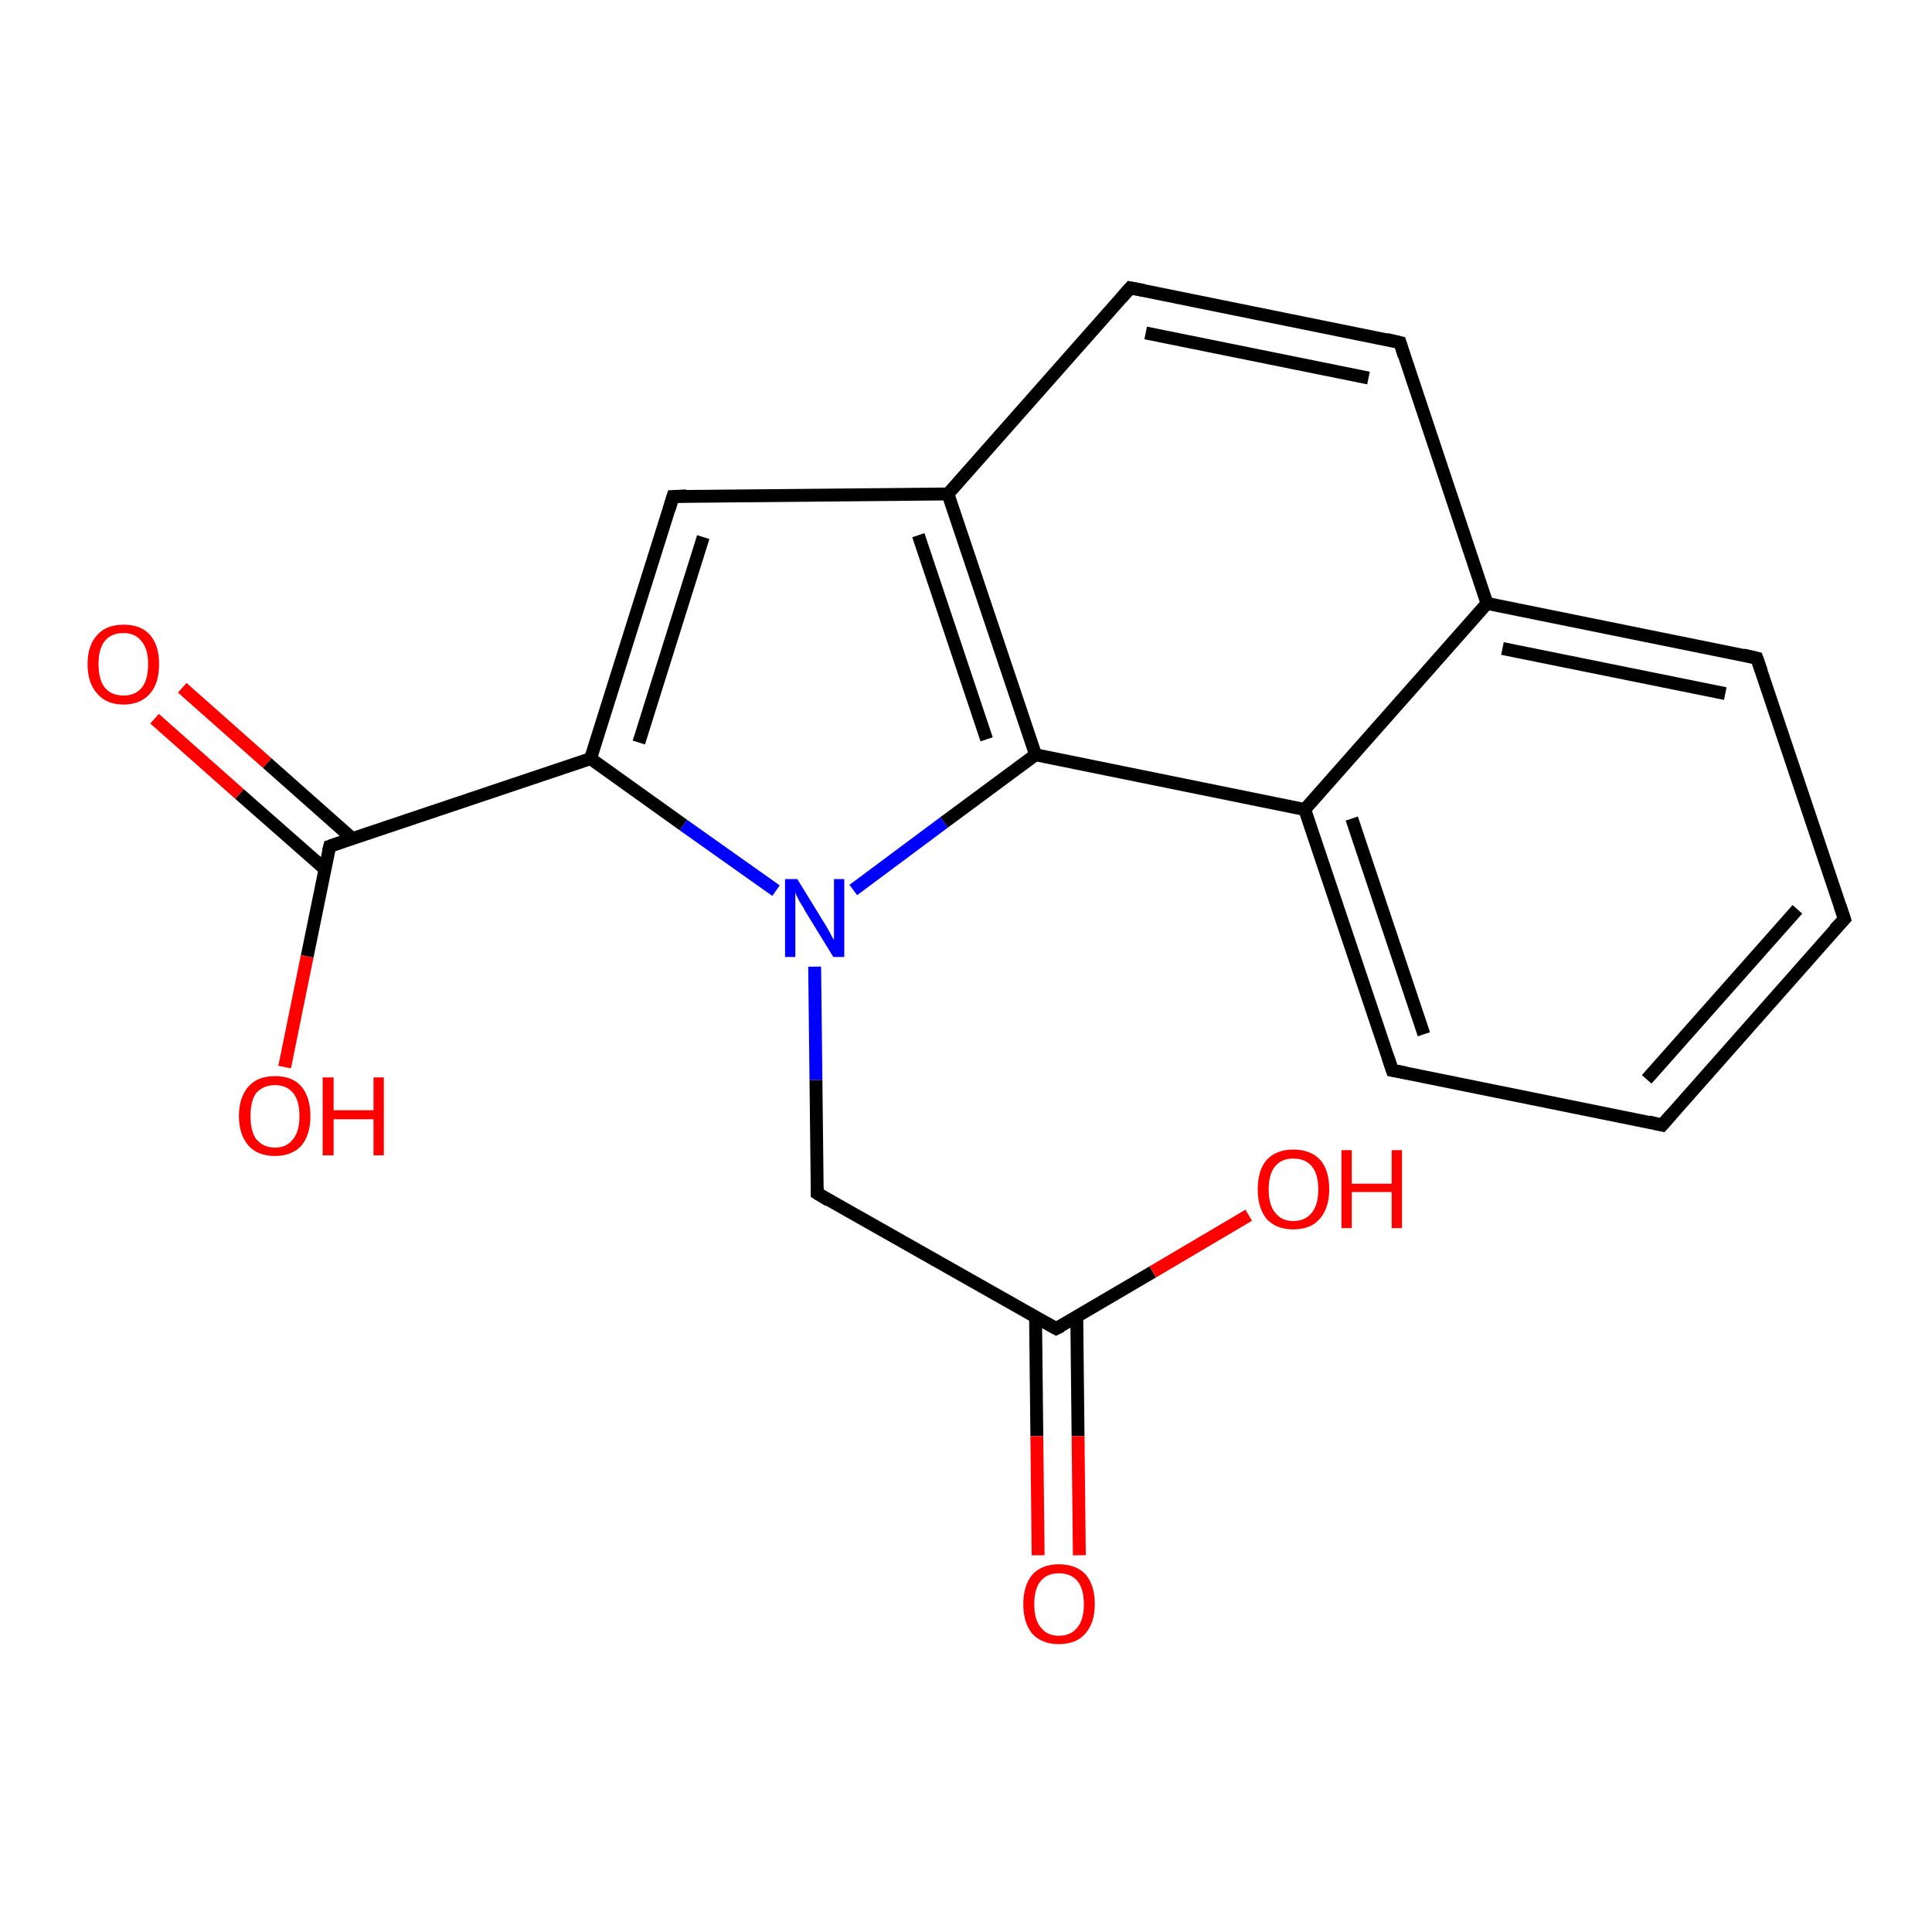 <?xml version='1.0' encoding='iso-8859-1'?>
<svg version='1.1' baseProfile='full'
              xmlns='http://www.w3.org/2000/svg'
                      xmlns:rdkit='http://www.rdkit.org/xml'
                      xmlns:xlink='http://www.w3.org/1999/xlink'
                  xml:space='preserve'
width='300px' height='300px' viewBox='0 0 300 300'>
<!-- END OF HEADER -->
<rect style='opacity:1.0;fill:#FFFFFF;stroke:none' width='300.0' height='300.0' x='0.0' y='0.0'> </rect>
<path class='bond-0 atom-0 atom-1' d='M 28.3,106.8 L 41.5,118.5' style='fill:none;fill-rule:evenodd;stroke:#FF0000;stroke-width:2.0px;stroke-linecap:butt;stroke-linejoin:miter;stroke-opacity:1' />
<path class='bond-0 atom-0 atom-1' d='M 41.5,118.5 L 54.7,130.2' style='fill:none;fill-rule:evenodd;stroke:#000000;stroke-width:2.0px;stroke-linecap:butt;stroke-linejoin:miter;stroke-opacity:1' />
<path class='bond-0 atom-0 atom-1' d='M 24.0,111.6 L 37.2,123.3' style='fill:none;fill-rule:evenodd;stroke:#FF0000;stroke-width:2.0px;stroke-linecap:butt;stroke-linejoin:miter;stroke-opacity:1' />
<path class='bond-0 atom-0 atom-1' d='M 37.2,123.3 L 50.5,135.0' style='fill:none;fill-rule:evenodd;stroke:#000000;stroke-width:2.0px;stroke-linecap:butt;stroke-linejoin:miter;stroke-opacity:1' />
<path class='bond-1 atom-1 atom-2' d='M 51.2,131.4 L 47.7,148.5' style='fill:none;fill-rule:evenodd;stroke:#000000;stroke-width:2.0px;stroke-linecap:butt;stroke-linejoin:miter;stroke-opacity:1' />
<path class='bond-1 atom-1 atom-2' d='M 47.7,148.5 L 44.2,165.7' style='fill:none;fill-rule:evenodd;stroke:#FF0000;stroke-width:2.0px;stroke-linecap:butt;stroke-linejoin:miter;stroke-opacity:1' />
<path class='bond-2 atom-1 atom-3' d='M 51.2,131.4 L 91.7,117.8' style='fill:none;fill-rule:evenodd;stroke:#000000;stroke-width:2.0px;stroke-linecap:butt;stroke-linejoin:miter;stroke-opacity:1' />
<path class='bond-3 atom-3 atom-4' d='M 91.7,117.8 L 104.5,77.1' style='fill:none;fill-rule:evenodd;stroke:#000000;stroke-width:2.0px;stroke-linecap:butt;stroke-linejoin:miter;stroke-opacity:1' />
<path class='bond-3 atom-3 atom-4' d='M 99.2,115.3 L 109.2,83.4' style='fill:none;fill-rule:evenodd;stroke:#000000;stroke-width:2.0px;stroke-linecap:butt;stroke-linejoin:miter;stroke-opacity:1' />
<path class='bond-4 atom-4 atom-5' d='M 104.5,77.1 L 147.2,76.7' style='fill:none;fill-rule:evenodd;stroke:#000000;stroke-width:2.0px;stroke-linecap:butt;stroke-linejoin:miter;stroke-opacity:1' />
<path class='bond-5 atom-5 atom-6' d='M 147.2,76.7 L 160.8,117.2' style='fill:none;fill-rule:evenodd;stroke:#000000;stroke-width:2.0px;stroke-linecap:butt;stroke-linejoin:miter;stroke-opacity:1' />
<path class='bond-5 atom-5 atom-6' d='M 142.6,83.1 L 153.2,114.8' style='fill:none;fill-rule:evenodd;stroke:#000000;stroke-width:2.0px;stroke-linecap:butt;stroke-linejoin:miter;stroke-opacity:1' />
<path class='bond-6 atom-6 atom-7' d='M 160.8,117.2 L 202.6,125.7' style='fill:none;fill-rule:evenodd;stroke:#000000;stroke-width:2.0px;stroke-linecap:butt;stroke-linejoin:miter;stroke-opacity:1' />
<path class='bond-7 atom-7 atom-8' d='M 202.6,125.7 L 216.2,166.2' style='fill:none;fill-rule:evenodd;stroke:#000000;stroke-width:2.0px;stroke-linecap:butt;stroke-linejoin:miter;stroke-opacity:1' />
<path class='bond-7 atom-7 atom-8' d='M 209.9,127.1 L 221.1,160.6' style='fill:none;fill-rule:evenodd;stroke:#000000;stroke-width:2.0px;stroke-linecap:butt;stroke-linejoin:miter;stroke-opacity:1' />
<path class='bond-8 atom-8 atom-9' d='M 216.2,166.2 L 258.1,174.7' style='fill:none;fill-rule:evenodd;stroke:#000000;stroke-width:2.0px;stroke-linecap:butt;stroke-linejoin:miter;stroke-opacity:1' />
<path class='bond-9 atom-9 atom-10' d='M 258.1,174.7 L 286.4,142.7' style='fill:none;fill-rule:evenodd;stroke:#000000;stroke-width:2.0px;stroke-linecap:butt;stroke-linejoin:miter;stroke-opacity:1' />
<path class='bond-9 atom-9 atom-10' d='M 255.7,167.6 L 279.1,141.2' style='fill:none;fill-rule:evenodd;stroke:#000000;stroke-width:2.0px;stroke-linecap:butt;stroke-linejoin:miter;stroke-opacity:1' />
<path class='bond-10 atom-10 atom-11' d='M 286.4,142.7 L 272.8,102.2' style='fill:none;fill-rule:evenodd;stroke:#000000;stroke-width:2.0px;stroke-linecap:butt;stroke-linejoin:miter;stroke-opacity:1' />
<path class='bond-11 atom-11 atom-12' d='M 272.8,102.2 L 230.9,93.7' style='fill:none;fill-rule:evenodd;stroke:#000000;stroke-width:2.0px;stroke-linecap:butt;stroke-linejoin:miter;stroke-opacity:1' />
<path class='bond-11 atom-11 atom-12' d='M 267.9,107.7 L 233.3,100.7' style='fill:none;fill-rule:evenodd;stroke:#000000;stroke-width:2.0px;stroke-linecap:butt;stroke-linejoin:miter;stroke-opacity:1' />
<path class='bond-12 atom-12 atom-13' d='M 230.9,93.7 L 217.4,53.2' style='fill:none;fill-rule:evenodd;stroke:#000000;stroke-width:2.0px;stroke-linecap:butt;stroke-linejoin:miter;stroke-opacity:1' />
<path class='bond-13 atom-13 atom-14' d='M 217.4,53.2 L 175.5,44.7' style='fill:none;fill-rule:evenodd;stroke:#000000;stroke-width:2.0px;stroke-linecap:butt;stroke-linejoin:miter;stroke-opacity:1' />
<path class='bond-13 atom-13 atom-14' d='M 212.5,58.7 L 177.9,51.7' style='fill:none;fill-rule:evenodd;stroke:#000000;stroke-width:2.0px;stroke-linecap:butt;stroke-linejoin:miter;stroke-opacity:1' />
<path class='bond-14 atom-6 atom-15' d='M 160.8,117.2 L 146.6,127.7' style='fill:none;fill-rule:evenodd;stroke:#000000;stroke-width:2.0px;stroke-linecap:butt;stroke-linejoin:miter;stroke-opacity:1' />
<path class='bond-14 atom-6 atom-15' d='M 146.6,127.7 L 132.5,138.2' style='fill:none;fill-rule:evenodd;stroke:#0000FF;stroke-width:2.0px;stroke-linecap:butt;stroke-linejoin:miter;stroke-opacity:1' />
<path class='bond-15 atom-15 atom-16' d='M 126.5,150.1 L 126.7,167.7' style='fill:none;fill-rule:evenodd;stroke:#0000FF;stroke-width:2.0px;stroke-linecap:butt;stroke-linejoin:miter;stroke-opacity:1' />
<path class='bond-15 atom-15 atom-16' d='M 126.7,167.7 L 126.9,185.3' style='fill:none;fill-rule:evenodd;stroke:#000000;stroke-width:2.0px;stroke-linecap:butt;stroke-linejoin:miter;stroke-opacity:1' />
<path class='bond-16 atom-16 atom-17' d='M 126.9,185.3 L 164.0,206.3' style='fill:none;fill-rule:evenodd;stroke:#000000;stroke-width:2.0px;stroke-linecap:butt;stroke-linejoin:miter;stroke-opacity:1' />
<path class='bond-17 atom-17 atom-18' d='M 160.8,204.5 L 161.0,223.0' style='fill:none;fill-rule:evenodd;stroke:#000000;stroke-width:2.0px;stroke-linecap:butt;stroke-linejoin:miter;stroke-opacity:1' />
<path class='bond-17 atom-17 atom-18' d='M 161.0,223.0 L 161.2,241.5' style='fill:none;fill-rule:evenodd;stroke:#FF0000;stroke-width:2.0px;stroke-linecap:butt;stroke-linejoin:miter;stroke-opacity:1' />
<path class='bond-17 atom-17 atom-18' d='M 167.2,204.4 L 167.4,223.0' style='fill:none;fill-rule:evenodd;stroke:#000000;stroke-width:2.0px;stroke-linecap:butt;stroke-linejoin:miter;stroke-opacity:1' />
<path class='bond-17 atom-17 atom-18' d='M 167.4,223.0 L 167.6,241.5' style='fill:none;fill-rule:evenodd;stroke:#FF0000;stroke-width:2.0px;stroke-linecap:butt;stroke-linejoin:miter;stroke-opacity:1' />
<path class='bond-18 atom-17 atom-19' d='M 164.0,206.3 L 179.0,197.5' style='fill:none;fill-rule:evenodd;stroke:#000000;stroke-width:2.0px;stroke-linecap:butt;stroke-linejoin:miter;stroke-opacity:1' />
<path class='bond-18 atom-17 atom-19' d='M 179.0,197.5 L 193.9,188.7' style='fill:none;fill-rule:evenodd;stroke:#FF0000;stroke-width:2.0px;stroke-linecap:butt;stroke-linejoin:miter;stroke-opacity:1' />
<path class='bond-19 atom-12 atom-7' d='M 230.9,93.7 L 202.6,125.7' style='fill:none;fill-rule:evenodd;stroke:#000000;stroke-width:2.0px;stroke-linecap:butt;stroke-linejoin:miter;stroke-opacity:1' />
<path class='bond-20 atom-14 atom-5' d='M 175.5,44.7 L 147.2,76.7' style='fill:none;fill-rule:evenodd;stroke:#000000;stroke-width:2.0px;stroke-linecap:butt;stroke-linejoin:miter;stroke-opacity:1' />
<path class='bond-21 atom-15 atom-3' d='M 120.5,138.3 L 106.1,128.1' style='fill:none;fill-rule:evenodd;stroke:#0000FF;stroke-width:2.0px;stroke-linecap:butt;stroke-linejoin:miter;stroke-opacity:1' />
<path class='bond-21 atom-15 atom-3' d='M 106.1,128.1 L 91.7,117.8' style='fill:none;fill-rule:evenodd;stroke:#000000;stroke-width:2.0px;stroke-linecap:butt;stroke-linejoin:miter;stroke-opacity:1' />
<path d='M 51.0,132.2 L 51.2,131.4 L 53.2,130.7' style='fill:none;stroke:#000000;stroke-width:2.0px;stroke-linecap:butt;stroke-linejoin:miter;stroke-opacity:1;' />
<path d='M 103.9,79.1 L 104.5,77.1 L 106.6,77.0' style='fill:none;stroke:#000000;stroke-width:2.0px;stroke-linecap:butt;stroke-linejoin:miter;stroke-opacity:1;' />
<path d='M 215.5,164.1 L 216.2,166.2 L 218.3,166.6' style='fill:none;stroke:#000000;stroke-width:2.0px;stroke-linecap:butt;stroke-linejoin:miter;stroke-opacity:1;' />
<path d='M 256.0,174.2 L 258.1,174.7 L 259.5,173.1' style='fill:none;stroke:#000000;stroke-width:2.0px;stroke-linecap:butt;stroke-linejoin:miter;stroke-opacity:1;' />
<path d='M 284.9,144.3 L 286.4,142.7 L 285.7,140.6' style='fill:none;stroke:#000000;stroke-width:2.0px;stroke-linecap:butt;stroke-linejoin:miter;stroke-opacity:1;' />
<path d='M 273.5,104.2 L 272.8,102.2 L 270.7,101.7' style='fill:none;stroke:#000000;stroke-width:2.0px;stroke-linecap:butt;stroke-linejoin:miter;stroke-opacity:1;' />
<path d='M 218.0,55.2 L 217.4,53.2 L 215.3,52.7' style='fill:none;stroke:#000000;stroke-width:2.0px;stroke-linecap:butt;stroke-linejoin:miter;stroke-opacity:1;' />
<path d='M 177.6,45.1 L 175.5,44.7 L 174.1,46.3' style='fill:none;stroke:#000000;stroke-width:2.0px;stroke-linecap:butt;stroke-linejoin:miter;stroke-opacity:1;' />
<path d='M 126.9,184.4 L 126.9,185.3 L 128.7,186.4' style='fill:none;stroke:#000000;stroke-width:2.0px;stroke-linecap:butt;stroke-linejoin:miter;stroke-opacity:1;' />
<path d='M 162.2,205.3 L 164.0,206.3 L 164.8,205.9' style='fill:none;stroke:#000000;stroke-width:2.0px;stroke-linecap:butt;stroke-linejoin:miter;stroke-opacity:1;' />
<path class='atom-0' d='M 13.6 103.1
Q 13.6 100.2, 15.1 98.6
Q 16.5 97.0, 19.2 97.0
Q 21.9 97.0, 23.3 98.6
Q 24.7 100.2, 24.7 103.1
Q 24.7 106.1, 23.3 107.7
Q 21.8 109.4, 19.2 109.4
Q 16.5 109.4, 15.1 107.7
Q 13.6 106.1, 13.6 103.1
M 19.2 108.0
Q 21.0 108.0, 22.0 106.8
Q 23.0 105.6, 23.0 103.1
Q 23.0 100.8, 22.0 99.6
Q 21.0 98.3, 19.2 98.3
Q 17.3 98.3, 16.3 99.5
Q 15.3 100.7, 15.3 103.1
Q 15.3 105.6, 16.3 106.8
Q 17.3 108.0, 19.2 108.0
' fill='#FF0000'/>
<path class='atom-2' d='M 37.1 173.3
Q 37.1 170.4, 38.6 168.7
Q 40.0 167.1, 42.7 167.1
Q 45.4 167.1, 46.8 168.7
Q 48.2 170.4, 48.2 173.3
Q 48.2 176.2, 46.8 177.9
Q 45.3 179.5, 42.7 179.5
Q 40.0 179.5, 38.6 177.9
Q 37.1 176.2, 37.1 173.3
M 42.7 178.2
Q 44.5 178.2, 45.5 176.9
Q 46.5 175.7, 46.5 173.3
Q 46.5 170.9, 45.5 169.7
Q 44.5 168.5, 42.7 168.5
Q 40.9 168.5, 39.8 169.7
Q 38.9 170.9, 38.9 173.3
Q 38.9 175.7, 39.8 176.9
Q 40.9 178.2, 42.7 178.2
' fill='#FF0000'/>
<path class='atom-2' d='M 50.1 167.3
L 51.8 167.3
L 51.8 172.4
L 58.0 172.4
L 58.0 167.3
L 59.6 167.3
L 59.6 179.4
L 58.0 179.4
L 58.0 173.8
L 51.8 173.8
L 51.8 179.4
L 50.1 179.4
L 50.1 167.3
' fill='#FF0000'/>
<path class='atom-15' d='M 123.8 136.5
L 127.8 143.0
Q 128.2 143.6, 128.8 144.7
Q 129.4 145.9, 129.5 145.9
L 129.5 136.5
L 131.1 136.5
L 131.1 148.6
L 129.4 148.6
L 125.1 141.6
Q 124.7 140.8, 124.1 139.9
Q 123.6 138.9, 123.5 138.6
L 123.5 148.6
L 121.9 148.6
L 121.9 136.5
L 123.8 136.5
' fill='#0000FF'/>
<path class='atom-18' d='M 158.9 249.1
Q 158.9 246.2, 160.3 244.5
Q 161.8 242.9, 164.4 242.9
Q 167.1 242.9, 168.6 244.5
Q 170.0 246.2, 170.0 249.1
Q 170.0 252.0, 168.5 253.7
Q 167.1 255.3, 164.4 255.3
Q 161.8 255.3, 160.3 253.7
Q 158.9 252.0, 158.9 249.1
M 164.4 254.0
Q 166.3 254.0, 167.3 252.7
Q 168.3 251.5, 168.3 249.1
Q 168.3 246.7, 167.3 245.5
Q 166.3 244.3, 164.4 244.3
Q 162.6 244.3, 161.6 245.5
Q 160.6 246.7, 160.6 249.1
Q 160.6 251.5, 161.6 252.7
Q 162.6 254.0, 164.4 254.0
' fill='#FF0000'/>
<path class='atom-19' d='M 195.3 184.7
Q 195.3 181.7, 196.7 180.1
Q 198.2 178.5, 200.8 178.5
Q 203.5 178.5, 205.0 180.1
Q 206.4 181.7, 206.4 184.7
Q 206.4 187.6, 204.9 189.3
Q 203.5 190.9, 200.8 190.9
Q 198.2 190.9, 196.7 189.3
Q 195.3 187.6, 195.3 184.7
M 200.8 189.6
Q 202.7 189.6, 203.7 188.3
Q 204.7 187.1, 204.7 184.7
Q 204.7 182.3, 203.7 181.1
Q 202.7 179.9, 200.8 179.9
Q 199.0 179.9, 198.0 181.1
Q 197.0 182.3, 197.0 184.7
Q 197.0 187.1, 198.0 188.3
Q 199.0 189.6, 200.8 189.6
' fill='#FF0000'/>
<path class='atom-19' d='M 208.3 178.6
L 209.9 178.6
L 209.9 183.8
L 216.1 183.8
L 216.1 178.6
L 217.7 178.6
L 217.7 190.7
L 216.1 190.7
L 216.1 185.1
L 209.9 185.1
L 209.9 190.7
L 208.3 190.7
L 208.3 178.6
' fill='#FF0000'/>
</svg>
